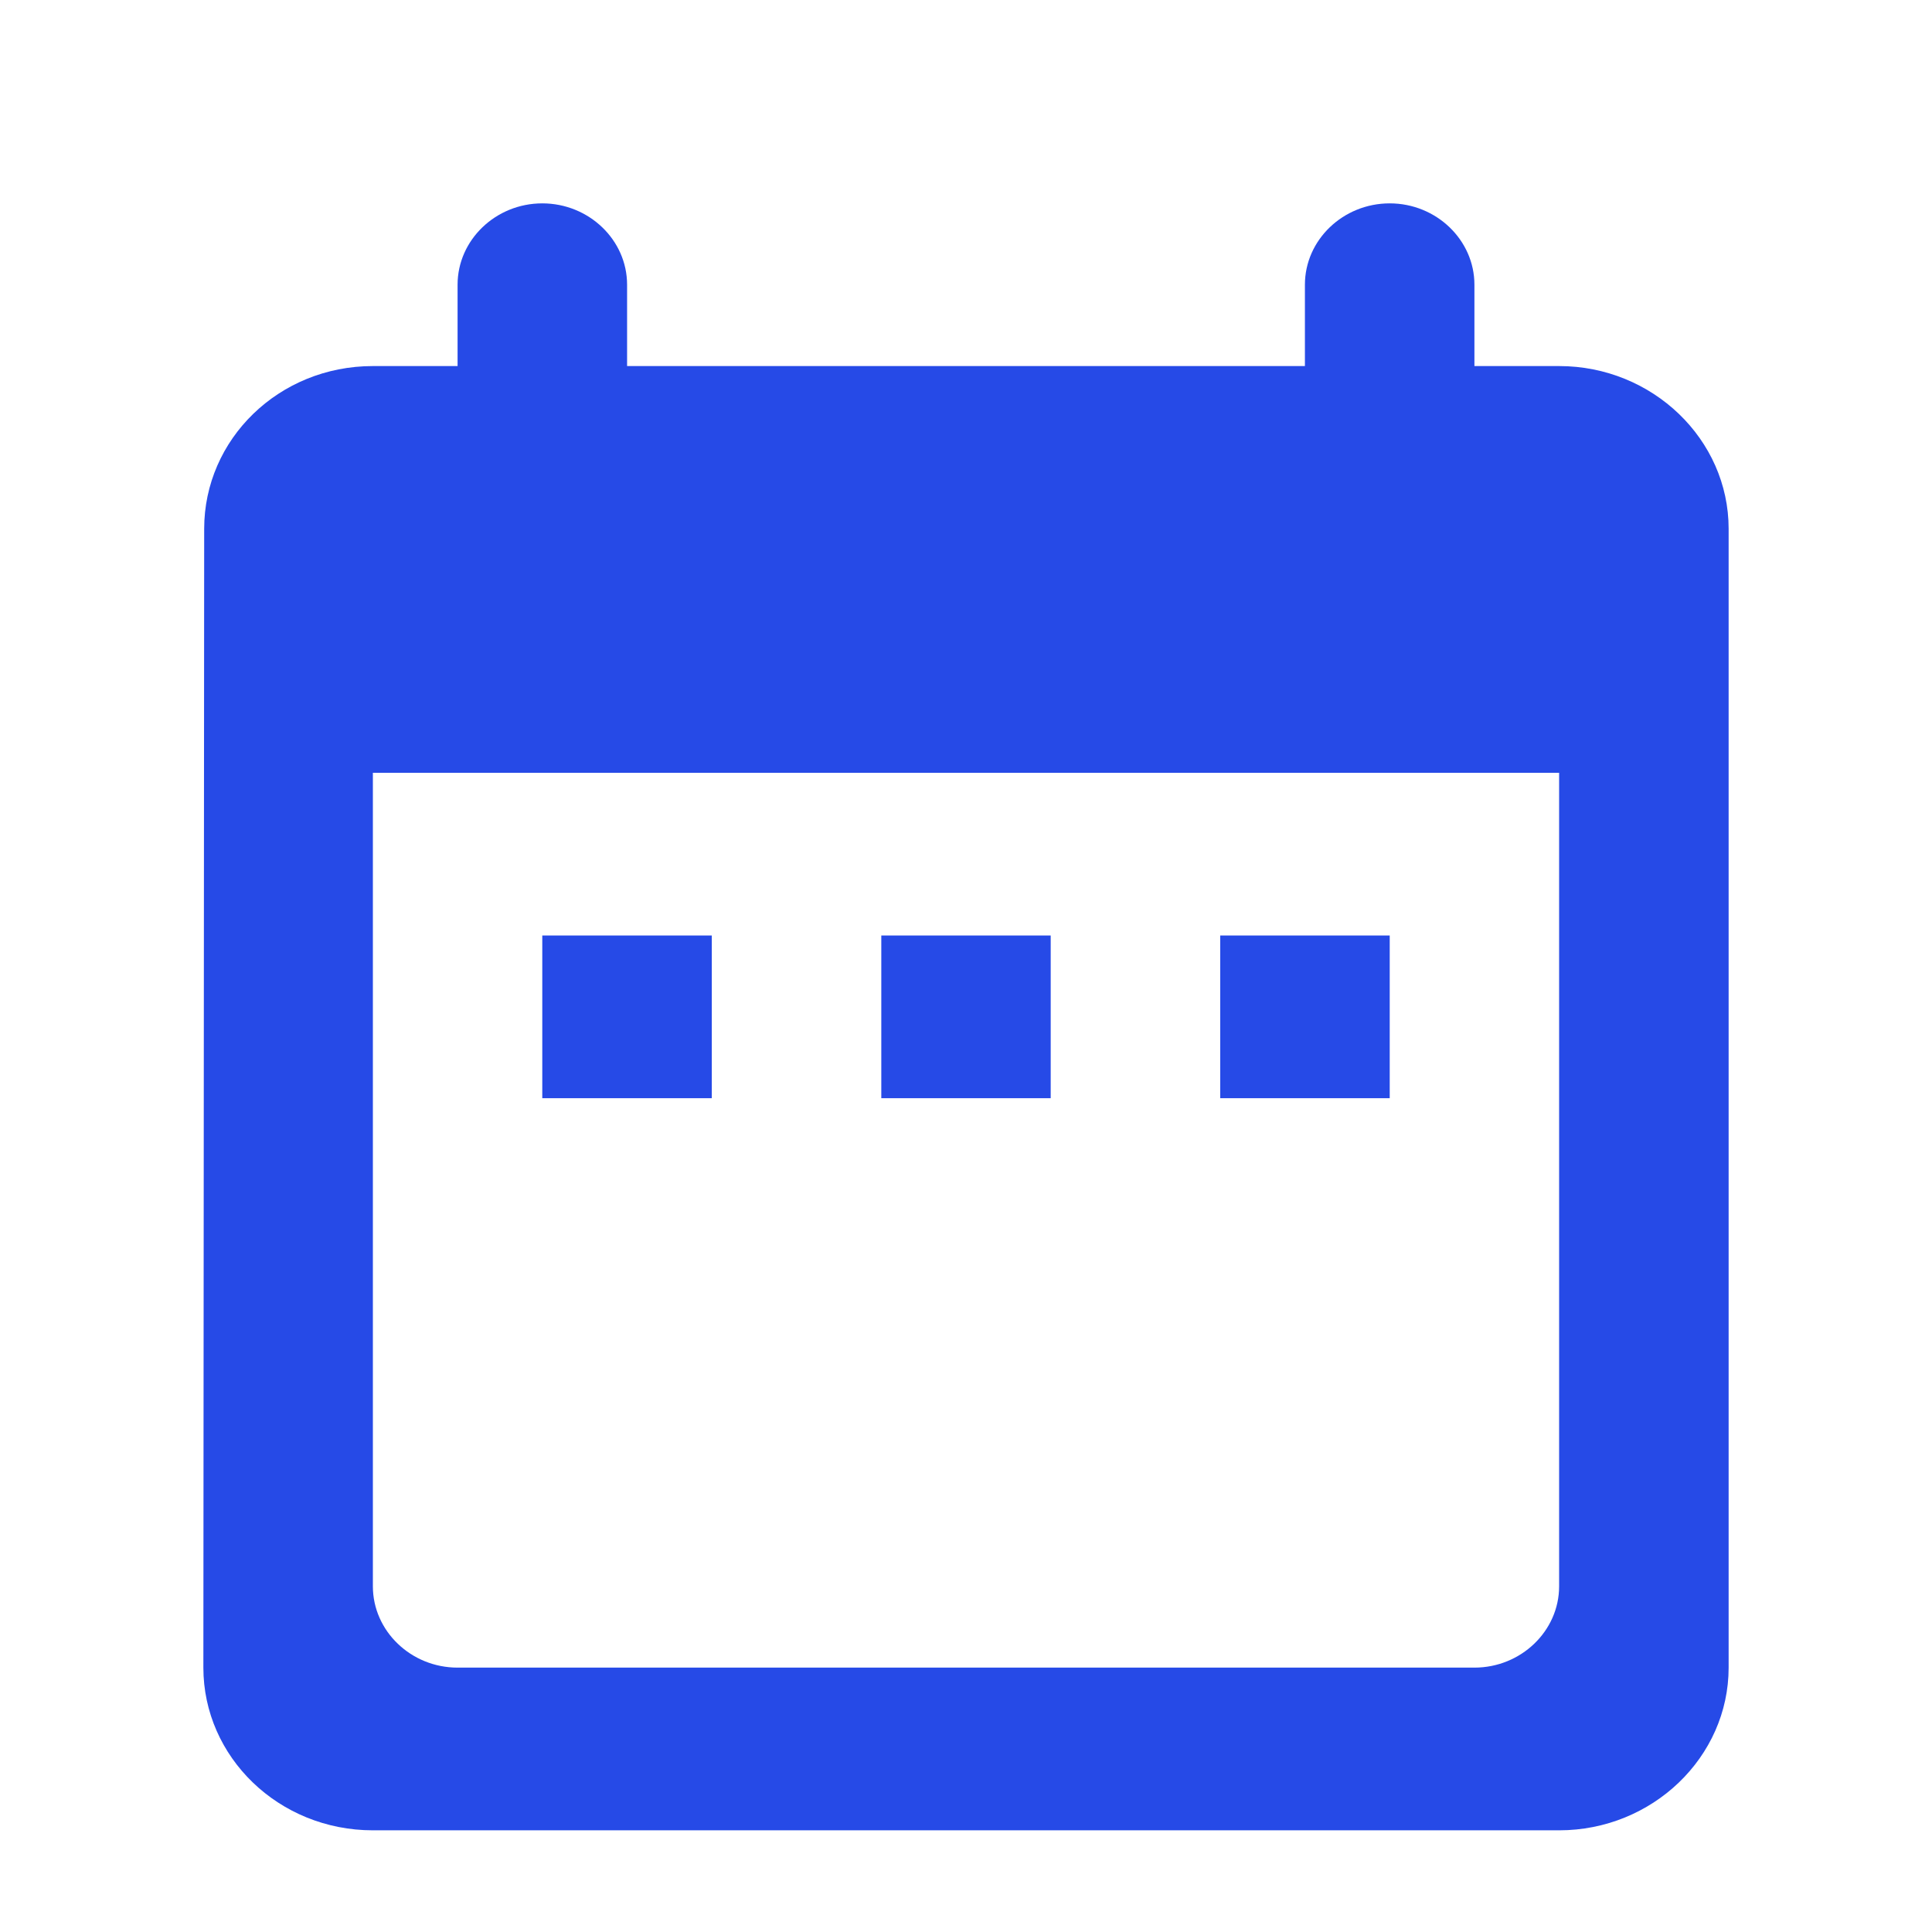 <?xml version="1.0" encoding="UTF-8"?>
<svg width="19px" height="19px" viewBox="0 0 19 19" version="1.1" xmlns="http://www.w3.org/2000/svg" xmlns:xlink="http://www.w3.org/1999/xlink">
    <title>date_range-24px</title>
    <g id="Design" stroke="none" stroke-width="1" fill="none" fill-rule="evenodd">
        <g id="01_Dashboard" transform="translate(-1031, -125)">
            <g id="Group-3" transform="translate(1023, 115)">
                <g id="date_range-24px" transform="translate(8, 10)">
                    <polygon id="Path" points="0 0 19 0 19 19 0 19"></polygon>
                    <path d="M15.333,3.6 L14.5,3.6 L14.5,2.8 C14.5,2.36 14.125,2 13.667,2 C13.208,2 12.833,2.36 12.833,2.8 L12.833,3.6 L6.167,3.6 L6.167,2.8 C6.167,2.36 5.792,2 5.333,2 C4.875,2 4.5,2.36 4.5,2.8 L4.5,3.6 L3.667,3.6 C2.742,3.6 2.008,4.32 2.008,5.2 L2,16.4 C2,17.28 2.742,18 3.667,18 L15.333,18 C16.25,18 17,17.28 17,16.4 L17,5.2 C17,4.32 16.25,3.6 15.333,3.6 Z M15.333,15.6 C15.333,16.04 14.958,16.4 14.5,16.4 L4.5,16.4 C4.042,16.4 3.667,16.04 3.667,15.6 L3.667,7.6 L15.333,7.6 L15.333,15.6 Z M5.333,9.2 L7,9.2 L7,10.8 L5.333,10.8 L5.333,9.2 Z M8.667,9.2 L10.333,9.2 L10.333,10.8 L8.667,10.8 L8.667,9.2 Z M12,9.2 L13.667,9.2 L13.667,10.8 L12,10.8 L12,9.2 Z" id="Shape" fill="#264AE7"></path>
                </g>
            </g>
        </g>
    </g>
</svg>
